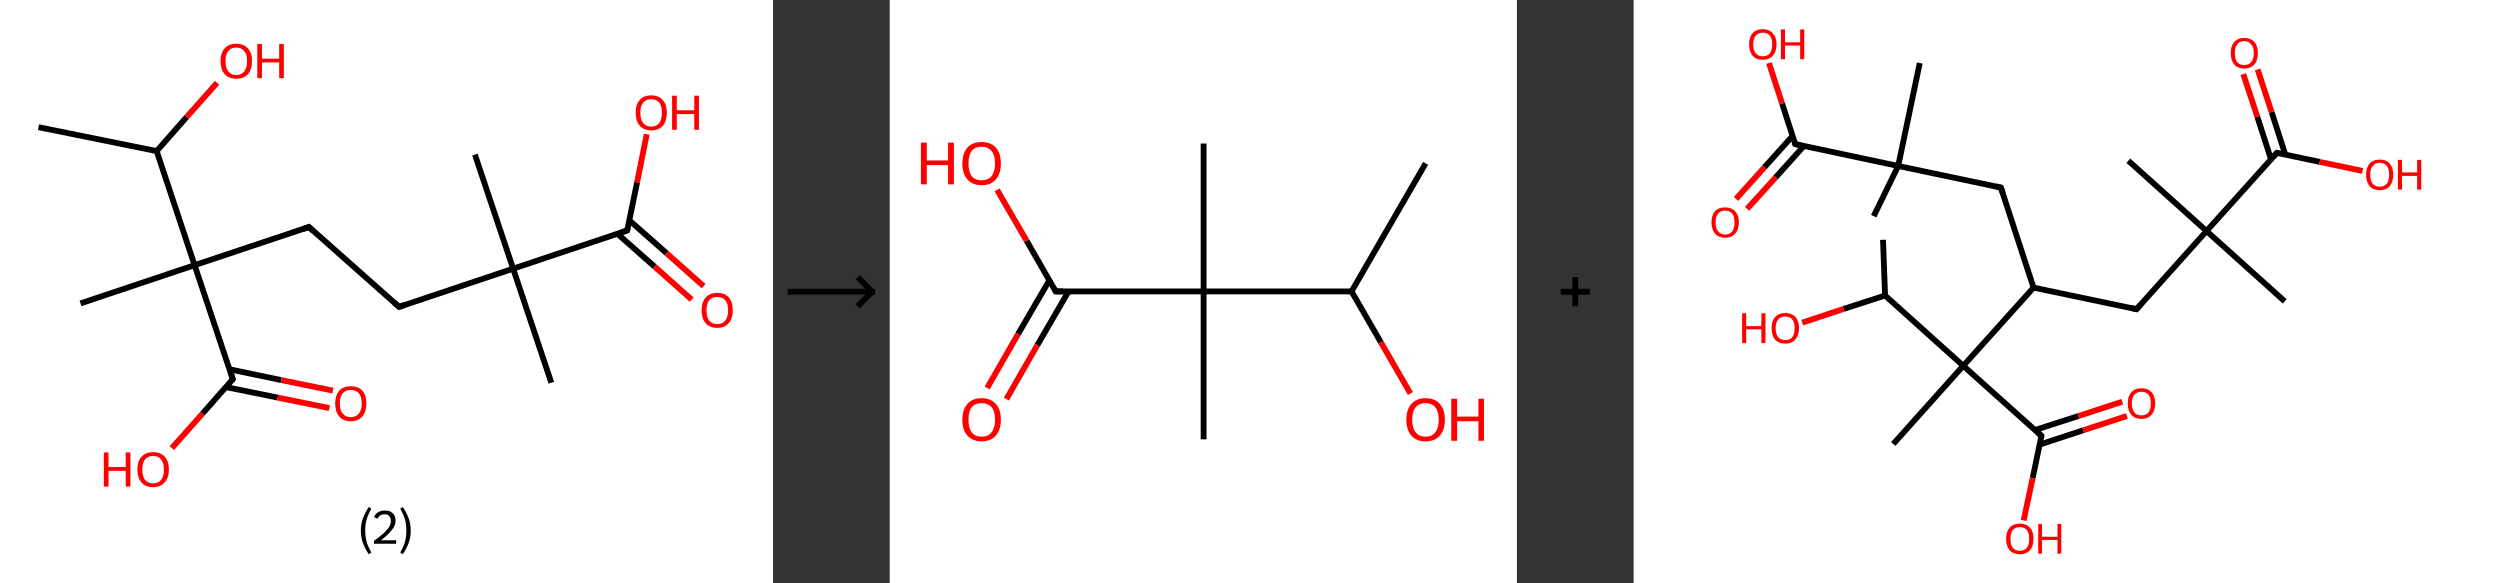 <?xml version='1.0' encoding='ASCII' standalone='yes'?>
<svg xmlns="http://www.w3.org/2000/svg" xmlns:xlink="http://www.w3.org/1999/xlink" version="1.1" width="857.0px" viewBox="0 0 857.0 200.0" height="200.0px">
  <rect x="0" y="0" width="857.0" height="200.0" fill="#333333" stroke="none"/>
  <g>
    <g transform="translate(0, 0) scale(1 1) "><!-- END OF HEADER -->
<rect style="opacity:1.0;fill:#FFFFFF;stroke:none" width="265.0" height="200.0" x="0.0" y="0.0"> </rect>
<path class="bond-0 atom-0 atom-1" d="M 13.2,43.6 L 53.7,51.8" style="fill:none;fill-rule:evenodd;stroke:#000000;stroke-width:2.0px;stroke-linecap:butt;stroke-linejoin:miter;stroke-opacity:1"/>
<path class="bond-1 atom-1 atom-2" d="M 53.7,51.8 L 64.0,40.1" style="fill:none;fill-rule:evenodd;stroke:#000000;stroke-width:2.0px;stroke-linecap:butt;stroke-linejoin:miter;stroke-opacity:1"/>
<path class="bond-1 atom-1 atom-2" d="M 64.0,40.1 L 74.4,28.4" style="fill:none;fill-rule:evenodd;stroke:#FF0000;stroke-width:2.0px;stroke-linecap:butt;stroke-linejoin:miter;stroke-opacity:1"/>
<path class="bond-2 atom-1 atom-3" d="M 53.7,51.8 L 66.7,90.9" style="fill:none;fill-rule:evenodd;stroke:#000000;stroke-width:2.0px;stroke-linecap:butt;stroke-linejoin:miter;stroke-opacity:1"/>
<path class="bond-3 atom-3 atom-4" d="M 66.7,90.9 L 27.6,104.0" style="fill:none;fill-rule:evenodd;stroke:#000000;stroke-width:2.0px;stroke-linecap:butt;stroke-linejoin:miter;stroke-opacity:1"/>
<path class="bond-4 atom-3 atom-5" d="M 66.7,90.9 L 105.9,77.8" style="fill:none;fill-rule:evenodd;stroke:#000000;stroke-width:2.0px;stroke-linecap:butt;stroke-linejoin:miter;stroke-opacity:1"/>
<path class="bond-5 atom-5 atom-6" d="M 105.9,77.8 L 136.8,105.2" style="fill:none;fill-rule:evenodd;stroke:#000000;stroke-width:2.0px;stroke-linecap:butt;stroke-linejoin:miter;stroke-opacity:1"/>
<path class="bond-6 atom-6 atom-7" d="M 136.8,105.2 L 175.9,92.1" style="fill:none;fill-rule:evenodd;stroke:#000000;stroke-width:2.0px;stroke-linecap:butt;stroke-linejoin:miter;stroke-opacity:1"/>
<path class="bond-7 atom-7 atom-8" d="M 175.9,92.1 L 162.8,53.0" style="fill:none;fill-rule:evenodd;stroke:#000000;stroke-width:2.0px;stroke-linecap:butt;stroke-linejoin:miter;stroke-opacity:1"/>
<path class="bond-8 atom-7 atom-9" d="M 175.9,92.1 L 189.0,131.2" style="fill:none;fill-rule:evenodd;stroke:#000000;stroke-width:2.0px;stroke-linecap:butt;stroke-linejoin:miter;stroke-opacity:1"/>
<path class="bond-9 atom-7 atom-10" d="M 175.9,92.1 L 215.0,79.0" style="fill:none;fill-rule:evenodd;stroke:#000000;stroke-width:2.0px;stroke-linecap:butt;stroke-linejoin:miter;stroke-opacity:1"/>
<path class="bond-10 atom-10 atom-11" d="M 211.6,80.1 L 224.4,91.4" style="fill:none;fill-rule:evenodd;stroke:#000000;stroke-width:2.0px;stroke-linecap:butt;stroke-linejoin:miter;stroke-opacity:1"/>
<path class="bond-10 atom-10 atom-11" d="M 224.4,91.4 L 237.1,102.7" style="fill:none;fill-rule:evenodd;stroke:#FF0000;stroke-width:2.0px;stroke-linecap:butt;stroke-linejoin:miter;stroke-opacity:1"/>
<path class="bond-10 atom-10 atom-11" d="M 215.7,75.5 L 228.5,86.8" style="fill:none;fill-rule:evenodd;stroke:#000000;stroke-width:2.0px;stroke-linecap:butt;stroke-linejoin:miter;stroke-opacity:1"/>
<path class="bond-10 atom-10 atom-11" d="M 228.5,86.8 L 241.2,98.1" style="fill:none;fill-rule:evenodd;stroke:#FF0000;stroke-width:2.0px;stroke-linecap:butt;stroke-linejoin:miter;stroke-opacity:1"/>
<path class="bond-11 atom-10 atom-12" d="M 215.0,79.0 L 218.4,62.5" style="fill:none;fill-rule:evenodd;stroke:#000000;stroke-width:2.0px;stroke-linecap:butt;stroke-linejoin:miter;stroke-opacity:1"/>
<path class="bond-11 atom-10 atom-12" d="M 218.4,62.5 L 221.7,46.0" style="fill:none;fill-rule:evenodd;stroke:#FF0000;stroke-width:2.0px;stroke-linecap:butt;stroke-linejoin:miter;stroke-opacity:1"/>
<path class="bond-12 atom-3 atom-13" d="M 66.7,90.9 L 79.8,130.0" style="fill:none;fill-rule:evenodd;stroke:#000000;stroke-width:2.0px;stroke-linecap:butt;stroke-linejoin:miter;stroke-opacity:1"/>
<path class="bond-13 atom-13 atom-14" d="M 77.5,132.7 L 95.2,136.3" style="fill:none;fill-rule:evenodd;stroke:#000000;stroke-width:2.0px;stroke-linecap:butt;stroke-linejoin:miter;stroke-opacity:1"/>
<path class="bond-13 atom-13 atom-14" d="M 95.2,136.3 L 112.9,139.9" style="fill:none;fill-rule:evenodd;stroke:#FF0000;stroke-width:2.0px;stroke-linecap:butt;stroke-linejoin:miter;stroke-opacity:1"/>
<path class="bond-13 atom-13 atom-14" d="M 78.7,126.6 L 96.4,130.3" style="fill:none;fill-rule:evenodd;stroke:#000000;stroke-width:2.0px;stroke-linecap:butt;stroke-linejoin:miter;stroke-opacity:1"/>
<path class="bond-13 atom-13 atom-14" d="M 96.4,130.3 L 114.1,133.9" style="fill:none;fill-rule:evenodd;stroke:#FF0000;stroke-width:2.0px;stroke-linecap:butt;stroke-linejoin:miter;stroke-opacity:1"/>
<path class="bond-14 atom-13 atom-15" d="M 79.8,130.0 L 69.4,141.8" style="fill:none;fill-rule:evenodd;stroke:#000000;stroke-width:2.0px;stroke-linecap:butt;stroke-linejoin:miter;stroke-opacity:1"/>
<path class="bond-14 atom-13 atom-15" d="M 69.4,141.8 L 58.9,153.6" style="fill:none;fill-rule:evenodd;stroke:#FF0000;stroke-width:2.0px;stroke-linecap:butt;stroke-linejoin:miter;stroke-opacity:1"/>
<path d="M 103.9,78.5 L 105.9,77.8 L 107.4,79.2" style="fill:none;stroke:#000000;stroke-width:2.0px;stroke-linecap:butt;stroke-linejoin:miter;stroke-opacity:1;"/>
<path d="M 135.2,103.8 L 136.8,105.2 L 138.7,104.5" style="fill:none;stroke:#000000;stroke-width:2.0px;stroke-linecap:butt;stroke-linejoin:miter;stroke-opacity:1;"/>
<path d="M 213.0,79.7 L 215.0,79.0 L 215.2,78.2" style="fill:none;stroke:#000000;stroke-width:2.0px;stroke-linecap:butt;stroke-linejoin:miter;stroke-opacity:1;"/>
<path d="M 79.2,128.1 L 79.8,130.0 L 79.3,130.6" style="fill:none;stroke:#000000;stroke-width:2.0px;stroke-linecap:butt;stroke-linejoin:miter;stroke-opacity:1;"/>
<path class="atom-2" d="M 75.6 20.9 Q 75.6 18.1, 77.0 16.6 Q 78.4 15.0, 81.0 15.0 Q 83.6 15.0, 85.0 16.6 Q 86.4 18.1, 86.4 20.9 Q 86.4 23.8, 85.0 25.4 Q 83.6 27.0, 81.0 27.0 Q 78.4 27.0, 77.0 25.4 Q 75.6 23.8, 75.6 20.9 M 81.0 25.7 Q 82.8 25.7, 83.7 24.5 Q 84.7 23.3, 84.7 20.9 Q 84.7 18.6, 83.7 17.5 Q 82.8 16.3, 81.0 16.3 Q 79.2 16.3, 78.3 17.5 Q 77.3 18.6, 77.3 20.9 Q 77.3 23.3, 78.3 24.5 Q 79.2 25.7, 81.0 25.7 " fill="#FF0000"/>
<path class="atom-2" d="M 88.2 15.1 L 89.8 15.1 L 89.8 20.1 L 95.7 20.1 L 95.7 15.1 L 97.3 15.1 L 97.3 26.8 L 95.7 26.8 L 95.7 21.4 L 89.8 21.4 L 89.8 26.8 L 88.2 26.8 L 88.2 15.1 " fill="#FF0000"/>
<path class="atom-11" d="M 240.5 106.4 Q 240.5 103.6, 241.9 102.0 Q 243.3 100.4, 245.9 100.4 Q 248.5 100.4, 249.9 102.0 Q 251.2 103.6, 251.2 106.4 Q 251.2 109.2, 249.8 110.8 Q 248.4 112.4, 245.9 112.4 Q 243.3 112.4, 241.9 110.8 Q 240.5 109.2, 240.5 106.4 M 245.9 111.1 Q 247.7 111.1, 248.6 109.9 Q 249.6 108.7, 249.6 106.4 Q 249.6 104.1, 248.6 102.9 Q 247.7 101.8, 245.9 101.8 Q 244.1 101.8, 243.1 102.9 Q 242.2 104.1, 242.2 106.4 Q 242.2 108.7, 243.1 109.9 Q 244.1 111.1, 245.9 111.1 " fill="#FF0000"/>
<path class="atom-12" d="M 217.9 38.6 Q 217.9 35.8, 219.3 34.3 Q 220.6 32.7, 223.2 32.7 Q 225.8 32.7, 227.2 34.3 Q 228.6 35.8, 228.6 38.6 Q 228.6 41.5, 227.2 43.1 Q 225.8 44.7, 223.2 44.7 Q 220.7 44.7, 219.3 43.1 Q 217.9 41.5, 217.9 38.6 M 223.2 43.4 Q 225.0 43.4, 226.0 42.2 Q 226.9 41.0, 226.9 38.6 Q 226.9 36.3, 226.0 35.2 Q 225.0 34.0, 223.2 34.0 Q 221.5 34.0, 220.5 35.2 Q 219.5 36.3, 219.5 38.6 Q 219.5 41.0, 220.5 42.2 Q 221.5 43.4, 223.2 43.4 " fill="#FF0000"/>
<path class="atom-12" d="M 230.4 32.8 L 232.0 32.8 L 232.0 37.8 L 238.0 37.8 L 238.0 32.8 L 239.6 32.8 L 239.6 44.5 L 238.0 44.5 L 238.0 39.1 L 232.0 39.1 L 232.0 44.5 L 230.4 44.5 L 230.4 32.8 " fill="#FF0000"/>
<path class="atom-14" d="M 114.9 138.3 Q 114.9 135.5, 116.3 133.9 Q 117.7 132.4, 120.2 132.4 Q 122.8 132.4, 124.2 133.9 Q 125.6 135.5, 125.6 138.3 Q 125.6 141.1, 124.2 142.8 Q 122.8 144.4, 120.2 144.4 Q 117.7 144.4, 116.3 142.8 Q 114.9 141.2, 114.9 138.3 M 120.2 143.0 Q 122.0 143.0, 123.0 141.8 Q 124.0 140.6, 124.0 138.3 Q 124.0 136.0, 123.0 134.8 Q 122.0 133.7, 120.2 133.7 Q 118.5 133.7, 117.5 134.8 Q 116.5 136.0, 116.5 138.3 Q 116.5 140.7, 117.5 141.8 Q 118.5 143.0, 120.2 143.0 " fill="#FF0000"/>
<path class="atom-15" d="M 35.6 155.1 L 37.2 155.1 L 37.2 160.1 L 43.1 160.1 L 43.1 155.1 L 44.7 155.1 L 44.7 166.8 L 43.1 166.8 L 43.1 161.4 L 37.2 161.4 L 37.2 166.8 L 35.6 166.8 L 35.6 155.1 " fill="#FF0000"/>
<path class="atom-15" d="M 47.1 161.0 Q 47.1 158.1, 48.5 156.6 Q 49.9 155.0, 52.5 155.0 Q 55.1 155.0, 56.5 156.6 Q 57.9 158.1, 57.9 161.0 Q 57.9 163.8, 56.4 165.4 Q 55.0 167.0, 52.5 167.0 Q 49.9 167.0, 48.5 165.4 Q 47.1 163.8, 47.1 161.0 M 52.5 165.7 Q 54.3 165.7, 55.2 164.5 Q 56.2 163.3, 56.2 161.0 Q 56.2 158.7, 55.2 157.5 Q 54.3 156.3, 52.5 156.3 Q 50.7 156.3, 49.7 157.5 Q 48.8 158.6, 48.8 161.0 Q 48.8 163.3, 49.7 164.5 Q 50.7 165.7, 52.5 165.7 " fill="#FF0000"/>
<path class="legend" d="M 123.7 181.9 Q 123.7 179.6, 124.4 177.7 Q 125.1 175.8, 126.4 173.8 L 127.3 174.4 Q 126.2 176.3, 125.7 178.0 Q 125.2 179.7, 125.2 181.9 Q 125.2 184.0, 125.7 185.8 Q 126.2 187.5, 127.3 189.4 L 126.4 190.0 Q 125.1 188.0, 124.4 186.1 Q 123.7 184.2, 123.7 181.9 " fill="#000000"/>
<path class="legend" d="M 128.2 177.3 Q 128.6 176.2, 129.6 175.6 Q 130.6 175.0, 132.0 175.0 Q 133.7 175.0, 134.6 175.9 Q 135.6 176.8, 135.6 178.5 Q 135.6 180.2, 134.3 181.7 Q 133.1 183.3, 130.6 185.2 L 135.8 185.2 L 135.8 186.4 L 128.2 186.4 L 128.2 185.4 Q 130.3 183.9, 131.5 182.8 Q 132.8 181.6, 133.4 180.6 Q 134.0 179.6, 134.0 178.6 Q 134.0 177.5, 133.4 176.9 Q 132.9 176.3, 132.0 176.3 Q 131.1 176.3, 130.4 176.6 Q 129.8 177.0, 129.4 177.8 L 128.2 177.3 " fill="#000000"/>
<path class="legend" d="M 140.8 181.9 Q 140.8 184.2, 140.1 186.1 Q 139.4 188.0, 138.1 190.0 L 137.2 189.4 Q 138.3 187.5, 138.8 185.8 Q 139.3 184.0, 139.3 181.9 Q 139.3 179.7, 138.8 178.0 Q 138.3 176.3, 137.2 174.4 L 138.1 173.8 Q 139.4 175.8, 140.1 177.7 Q 140.8 179.6, 140.8 181.9 " fill="#000000"/>
</g>
    <g transform="translate(265.0, 0) scale(1 1) "><line x1="5" y1="100" x2="35" y2="100" style="stroke:rgb(0,0,0);stroke-width:2"/>
  <line x1="34" y1="100" x2="29" y2="95" style="stroke:rgb(0,0,0);stroke-width:2"/>
  <line x1="34" y1="100" x2="29" y2="105" style="stroke:rgb(0,0,0);stroke-width:2"/>
</g>
    <g transform="translate(305.0, 0) scale(1 1) "><!-- END OF HEADER -->
<rect style="opacity:1.0;fill:#FFFFFF;stroke:none" width="215.0" height="200.0" x="0.0" y="0.0"> </rect>
<path class="bond-0 atom-0 atom-1" d="M 183.7,56.0 L 158.3,99.9" style="fill:none;fill-rule:evenodd;stroke:#000000;stroke-width:2.0px;stroke-linecap:butt;stroke-linejoin:miter;stroke-opacity:1"/>
<path class="bond-1 atom-1 atom-2" d="M 158.3,99.9 L 168.4,117.4" style="fill:none;fill-rule:evenodd;stroke:#000000;stroke-width:2.0px;stroke-linecap:butt;stroke-linejoin:miter;stroke-opacity:1"/>
<path class="bond-1 atom-1 atom-2" d="M 168.4,117.4 L 178.5,134.9" style="fill:none;fill-rule:evenodd;stroke:#FF0000;stroke-width:2.0px;stroke-linecap:butt;stroke-linejoin:miter;stroke-opacity:1"/>
<path class="bond-2 atom-1 atom-3" d="M 158.3,99.9 L 107.6,99.9" style="fill:none;fill-rule:evenodd;stroke:#000000;stroke-width:2.0px;stroke-linecap:butt;stroke-linejoin:miter;stroke-opacity:1"/>
<path class="bond-3 atom-3 atom-4" d="M 107.6,99.9 L 107.6,49.2" style="fill:none;fill-rule:evenodd;stroke:#000000;stroke-width:2.0px;stroke-linecap:butt;stroke-linejoin:miter;stroke-opacity:1"/>
<path class="bond-4 atom-3 atom-5" d="M 107.6,99.9 L 107.6,150.6" style="fill:none;fill-rule:evenodd;stroke:#000000;stroke-width:2.0px;stroke-linecap:butt;stroke-linejoin:miter;stroke-opacity:1"/>
<path class="bond-5 atom-3 atom-6" d="M 107.6,99.9 L 56.9,99.9" style="fill:none;fill-rule:evenodd;stroke:#000000;stroke-width:2.0px;stroke-linecap:butt;stroke-linejoin:miter;stroke-opacity:1"/>
<path class="bond-6 atom-6 atom-7" d="M 54.7,96.1 L 44.0,114.5" style="fill:none;fill-rule:evenodd;stroke:#000000;stroke-width:2.0px;stroke-linecap:butt;stroke-linejoin:miter;stroke-opacity:1"/>
<path class="bond-6 atom-6 atom-7" d="M 44.0,114.5 L 33.4,133.0" style="fill:none;fill-rule:evenodd;stroke:#FF0000;stroke-width:2.0px;stroke-linecap:butt;stroke-linejoin:miter;stroke-opacity:1"/>
<path class="bond-6 atom-6 atom-7" d="M 61.3,99.9 L 50.6,118.3" style="fill:none;fill-rule:evenodd;stroke:#000000;stroke-width:2.0px;stroke-linecap:butt;stroke-linejoin:miter;stroke-opacity:1"/>
<path class="bond-6 atom-6 atom-7" d="M 50.6,118.3 L 40.0,136.8" style="fill:none;fill-rule:evenodd;stroke:#FF0000;stroke-width:2.0px;stroke-linecap:butt;stroke-linejoin:miter;stroke-opacity:1"/>
<path class="bond-7 atom-6 atom-8" d="M 56.9,99.9 L 46.9,82.5" style="fill:none;fill-rule:evenodd;stroke:#000000;stroke-width:2.0px;stroke-linecap:butt;stroke-linejoin:miter;stroke-opacity:1"/>
<path class="bond-7 atom-6 atom-8" d="M 46.9,82.5 L 36.8,65.1" style="fill:none;fill-rule:evenodd;stroke:#FF0000;stroke-width:2.0px;stroke-linecap:butt;stroke-linejoin:miter;stroke-opacity:1"/>
<path d="M 59.4,99.9 L 56.9,99.9 L 56.4,99.0" style="fill:none;stroke:#000000;stroke-width:2.0px;stroke-linecap:butt;stroke-linejoin:miter;stroke-opacity:1;"/>
<path class="atom-2" d="M 177.1 143.9 Q 177.1 140.4, 178.8 138.5 Q 180.5 136.5, 183.7 136.5 Q 186.9 136.5, 188.6 138.5 Q 190.3 140.4, 190.3 143.9 Q 190.3 147.3, 188.6 149.3 Q 186.8 151.3, 183.7 151.3 Q 180.5 151.3, 178.8 149.3 Q 177.1 147.4, 177.1 143.9 M 183.7 149.7 Q 185.9 149.7, 187.0 148.2 Q 188.2 146.7, 188.2 143.9 Q 188.2 141.0, 187.0 139.6 Q 185.9 138.2, 183.7 138.2 Q 181.5 138.2, 180.3 139.6 Q 179.1 141.0, 179.1 143.9 Q 179.1 146.8, 180.3 148.2 Q 181.5 149.7, 183.7 149.7 " fill="#FF0000"/>
<path class="atom-2" d="M 192.5 136.7 L 194.5 136.7 L 194.5 142.8 L 201.8 142.8 L 201.8 136.7 L 203.7 136.7 L 203.7 151.1 L 201.8 151.1 L 201.8 144.4 L 194.5 144.4 L 194.5 151.1 L 192.5 151.1 L 192.5 136.7 " fill="#FF0000"/>
<path class="atom-7" d="M 24.9 143.9 Q 24.9 140.4, 26.6 138.5 Q 28.3 136.5, 31.5 136.5 Q 34.7 136.5, 36.4 138.5 Q 38.1 140.4, 38.1 143.9 Q 38.1 147.3, 36.4 149.3 Q 34.7 151.3, 31.5 151.3 Q 28.4 151.3, 26.6 149.3 Q 24.9 147.4, 24.9 143.9 M 31.5 149.7 Q 33.7 149.7, 34.9 148.2 Q 36.1 146.7, 36.1 143.9 Q 36.1 141.0, 34.9 139.6 Q 33.7 138.2, 31.5 138.2 Q 29.3 138.2, 28.1 139.6 Q 27.0 141.0, 27.0 143.9 Q 27.0 146.8, 28.1 148.2 Q 29.3 149.7, 31.5 149.7 " fill="#FF0000"/>
<path class="atom-8" d="M 10.7 48.9 L 12.7 48.9 L 12.7 55.0 L 20.0 55.0 L 20.0 48.9 L 22.0 48.9 L 22.0 63.2 L 20.0 63.2 L 20.0 56.6 L 12.7 56.6 L 12.7 63.2 L 10.7 63.2 L 10.7 48.9 " fill="#FF0000"/>
<path class="atom-8" d="M 24.9 56.0 Q 24.9 52.6, 26.6 50.6 Q 28.3 48.7, 31.5 48.7 Q 34.7 48.7, 36.4 50.6 Q 38.1 52.6, 38.1 56.0 Q 38.1 59.5, 36.4 61.5 Q 34.7 63.5, 31.5 63.5 Q 28.4 63.5, 26.6 61.5 Q 24.9 59.5, 24.9 56.0 M 31.5 61.8 Q 33.7 61.8, 34.9 60.4 Q 36.1 58.9, 36.1 56.0 Q 36.1 53.2, 34.9 51.8 Q 33.7 50.3, 31.5 50.3 Q 29.3 50.3, 28.1 51.7 Q 27.0 53.2, 27.0 56.0 Q 27.0 58.9, 28.1 60.4 Q 29.3 61.8, 31.5 61.8 " fill="#FF0000"/>
</g>
    <g transform="translate(520.0, 0) scale(1 1) "><line x1="15" y1="100" x2="25" y2="100" style="stroke:rgb(0,0,0);stroke-width:2"/>
  <line x1="20" y1="95" x2="20" y2="105" style="stroke:rgb(0,0,0);stroke-width:2"/>
</g>
    <g transform="translate(560.0, 0) scale(1 1) "><!-- END OF HEADER -->
<rect style="opacity:1.0;fill:#FFFFFF;stroke:none" width="297.0" height="200.0" x="0.0" y="0.0"> </rect>
<path class="bond-0 atom-0 atom-1" d="M 85.5,82.2 L 86.2,101.3" style="fill:none;fill-rule:evenodd;stroke:#000000;stroke-width:2.0px;stroke-linecap:butt;stroke-linejoin:miter;stroke-opacity:1"/>
<path class="bond-1 atom-1 atom-2" d="M 86.2,101.3 L 72.0,105.9" style="fill:none;fill-rule:evenodd;stroke:#000000;stroke-width:2.0px;stroke-linecap:butt;stroke-linejoin:miter;stroke-opacity:1"/>
<path class="bond-1 atom-1 atom-2" d="M 72.0,105.9 L 57.8,110.6" style="fill:none;fill-rule:evenodd;stroke:#FF0000;stroke-width:2.0px;stroke-linecap:butt;stroke-linejoin:miter;stroke-opacity:1"/>
<path class="bond-2 atom-1 atom-3" d="M 86.2,101.3 L 113.0,125.4" style="fill:none;fill-rule:evenodd;stroke:#000000;stroke-width:2.0px;stroke-linecap:butt;stroke-linejoin:miter;stroke-opacity:1"/>
<path class="bond-3 atom-3 atom-4" d="M 113.0,125.4 L 89.0,152.2" style="fill:none;fill-rule:evenodd;stroke:#000000;stroke-width:2.0px;stroke-linecap:butt;stroke-linejoin:miter;stroke-opacity:1"/>
<path class="bond-4 atom-3 atom-5" d="M 113.0,125.4 L 139.8,149.4" style="fill:none;fill-rule:evenodd;stroke:#000000;stroke-width:2.0px;stroke-linecap:butt;stroke-linejoin:miter;stroke-opacity:1"/>
<path class="bond-5 atom-5 atom-6" d="M 139.2,152.4 L 154.1,147.5" style="fill:none;fill-rule:evenodd;stroke:#000000;stroke-width:2.0px;stroke-linecap:butt;stroke-linejoin:miter;stroke-opacity:1"/>
<path class="bond-5 atom-5 atom-6" d="M 154.1,147.5 L 169.1,142.6" style="fill:none;fill-rule:evenodd;stroke:#FF0000;stroke-width:2.0px;stroke-linecap:butt;stroke-linejoin:miter;stroke-opacity:1"/>
<path class="bond-5 atom-5 atom-6" d="M 137.6,147.4 L 152.5,142.6" style="fill:none;fill-rule:evenodd;stroke:#000000;stroke-width:2.0px;stroke-linecap:butt;stroke-linejoin:miter;stroke-opacity:1"/>
<path class="bond-5 atom-5 atom-6" d="M 152.5,142.6 L 167.5,137.7" style="fill:none;fill-rule:evenodd;stroke:#FF0000;stroke-width:2.0px;stroke-linecap:butt;stroke-linejoin:miter;stroke-opacity:1"/>
<path class="bond-6 atom-5 atom-7" d="M 139.8,149.4 L 136.8,163.9" style="fill:none;fill-rule:evenodd;stroke:#000000;stroke-width:2.0px;stroke-linecap:butt;stroke-linejoin:miter;stroke-opacity:1"/>
<path class="bond-6 atom-5 atom-7" d="M 136.8,163.9 L 133.7,178.4" style="fill:none;fill-rule:evenodd;stroke:#FF0000;stroke-width:2.0px;stroke-linecap:butt;stroke-linejoin:miter;stroke-opacity:1"/>
<path class="bond-7 atom-3 atom-8" d="M 113.0,125.4 L 137.1,98.6" style="fill:none;fill-rule:evenodd;stroke:#000000;stroke-width:2.0px;stroke-linecap:butt;stroke-linejoin:miter;stroke-opacity:1"/>
<path class="bond-8 atom-8 atom-9" d="M 137.1,98.6 L 172.4,106.0" style="fill:none;fill-rule:evenodd;stroke:#000000;stroke-width:2.0px;stroke-linecap:butt;stroke-linejoin:miter;stroke-opacity:1"/>
<path class="bond-9 atom-9 atom-10" d="M 172.4,106.0 L 196.4,79.2" style="fill:none;fill-rule:evenodd;stroke:#000000;stroke-width:2.0px;stroke-linecap:butt;stroke-linejoin:miter;stroke-opacity:1"/>
<path class="bond-10 atom-10 atom-11" d="M 196.4,79.2 L 169.6,55.1" style="fill:none;fill-rule:evenodd;stroke:#000000;stroke-width:2.0px;stroke-linecap:butt;stroke-linejoin:miter;stroke-opacity:1"/>
<path class="bond-11 atom-10 atom-12" d="M 196.4,79.2 L 223.2,103.3" style="fill:none;fill-rule:evenodd;stroke:#000000;stroke-width:2.0px;stroke-linecap:butt;stroke-linejoin:miter;stroke-opacity:1"/>
<path class="bond-12 atom-10 atom-13" d="M 196.4,79.2 L 220.5,52.4" style="fill:none;fill-rule:evenodd;stroke:#000000;stroke-width:2.0px;stroke-linecap:butt;stroke-linejoin:miter;stroke-opacity:1"/>
<path class="bond-13 atom-13 atom-14" d="M 223.4,53.0 L 218.7,38.4" style="fill:none;fill-rule:evenodd;stroke:#000000;stroke-width:2.0px;stroke-linecap:butt;stroke-linejoin:miter;stroke-opacity:1"/>
<path class="bond-13 atom-13 atom-14" d="M 218.7,38.4 L 213.9,23.8" style="fill:none;fill-rule:evenodd;stroke:#FF0000;stroke-width:2.0px;stroke-linecap:butt;stroke-linejoin:miter;stroke-opacity:1"/>
<path class="bond-13 atom-13 atom-14" d="M 218.5,54.6 L 213.8,40.0" style="fill:none;fill-rule:evenodd;stroke:#000000;stroke-width:2.0px;stroke-linecap:butt;stroke-linejoin:miter;stroke-opacity:1"/>
<path class="bond-13 atom-13 atom-14" d="M 213.8,40.0 L 209.0,25.4" style="fill:none;fill-rule:evenodd;stroke:#FF0000;stroke-width:2.0px;stroke-linecap:butt;stroke-linejoin:miter;stroke-opacity:1"/>
<path class="bond-14 atom-13 atom-15" d="M 220.5,52.4 L 235.2,55.5" style="fill:none;fill-rule:evenodd;stroke:#000000;stroke-width:2.0px;stroke-linecap:butt;stroke-linejoin:miter;stroke-opacity:1"/>
<path class="bond-14 atom-13 atom-15" d="M 235.2,55.5 L 249.9,58.6" style="fill:none;fill-rule:evenodd;stroke:#FF0000;stroke-width:2.0px;stroke-linecap:butt;stroke-linejoin:miter;stroke-opacity:1"/>
<path class="bond-15 atom-8 atom-16" d="M 137.1,98.6 L 125.9,64.3" style="fill:none;fill-rule:evenodd;stroke:#000000;stroke-width:2.0px;stroke-linecap:butt;stroke-linejoin:miter;stroke-opacity:1"/>
<path class="bond-16 atom-16 atom-17" d="M 125.9,64.3 L 90.7,56.9" style="fill:none;fill-rule:evenodd;stroke:#000000;stroke-width:2.0px;stroke-linecap:butt;stroke-linejoin:miter;stroke-opacity:1"/>
<path class="bond-17 atom-17 atom-18" d="M 90.7,56.9 L 82.3,74.1" style="fill:none;fill-rule:evenodd;stroke:#000000;stroke-width:2.0px;stroke-linecap:butt;stroke-linejoin:miter;stroke-opacity:1"/>
<path class="bond-18 atom-17 atom-19" d="M 90.7,56.9 L 98.1,21.6" style="fill:none;fill-rule:evenodd;stroke:#000000;stroke-width:2.0px;stroke-linecap:butt;stroke-linejoin:miter;stroke-opacity:1"/>
<path class="bond-19 atom-17 atom-20" d="M 90.7,56.9 L 55.4,49.4" style="fill:none;fill-rule:evenodd;stroke:#000000;stroke-width:2.0px;stroke-linecap:butt;stroke-linejoin:miter;stroke-opacity:1"/>
<path class="bond-20 atom-20 atom-21" d="M 54.5,46.6 L 44.8,57.4" style="fill:none;fill-rule:evenodd;stroke:#000000;stroke-width:2.0px;stroke-linecap:butt;stroke-linejoin:miter;stroke-opacity:1"/>
<path class="bond-20 atom-20 atom-21" d="M 44.8,57.4 L 35.1,68.2" style="fill:none;fill-rule:evenodd;stroke:#FF0000;stroke-width:2.0px;stroke-linecap:butt;stroke-linejoin:miter;stroke-opacity:1"/>
<path class="bond-20 atom-20 atom-21" d="M 58.4,50.0 L 48.7,60.8" style="fill:none;fill-rule:evenodd;stroke:#000000;stroke-width:2.0px;stroke-linecap:butt;stroke-linejoin:miter;stroke-opacity:1"/>
<path class="bond-20 atom-20 atom-21" d="M 48.7,60.8 L 38.9,71.6" style="fill:none;fill-rule:evenodd;stroke:#FF0000;stroke-width:2.0px;stroke-linecap:butt;stroke-linejoin:miter;stroke-opacity:1"/>
<path class="bond-21 atom-20 atom-22" d="M 55.4,49.4 L 50.9,35.5" style="fill:none;fill-rule:evenodd;stroke:#000000;stroke-width:2.0px;stroke-linecap:butt;stroke-linejoin:miter;stroke-opacity:1"/>
<path class="bond-21 atom-20 atom-22" d="M 50.9,35.5 L 46.4,21.6" style="fill:none;fill-rule:evenodd;stroke:#FF0000;stroke-width:2.0px;stroke-linecap:butt;stroke-linejoin:miter;stroke-opacity:1"/>
<path d="M 138.5,148.2 L 139.8,149.4 L 139.7,150.2" style="fill:none;stroke:#000000;stroke-width:2.0px;stroke-linecap:butt;stroke-linejoin:miter;stroke-opacity:1;"/>
<path d="M 170.6,105.6 L 172.4,106.0 L 173.6,104.7" style="fill:none;stroke:#000000;stroke-width:2.0px;stroke-linecap:butt;stroke-linejoin:miter;stroke-opacity:1;"/>
<path d="M 219.3,53.7 L 220.5,52.4 L 221.2,52.6" style="fill:none;stroke:#000000;stroke-width:2.0px;stroke-linecap:butt;stroke-linejoin:miter;stroke-opacity:1;"/>
<path d="M 126.5,66.0 L 125.9,64.3 L 124.2,63.9" style="fill:none;stroke:#000000;stroke-width:2.0px;stroke-linecap:butt;stroke-linejoin:miter;stroke-opacity:1;"/>
<path d="M 57.2,49.8 L 55.4,49.4 L 55.2,48.7" style="fill:none;stroke:#000000;stroke-width:2.0px;stroke-linecap:butt;stroke-linejoin:miter;stroke-opacity:1;"/>
<path class="atom-2" d="M 37.2 107.4 L 38.6 107.4 L 38.6 111.8 L 43.8 111.8 L 43.8 107.4 L 45.2 107.4 L 45.2 117.6 L 43.8 117.6 L 43.8 112.9 L 38.6 112.9 L 38.6 117.6 L 37.2 117.6 L 37.2 107.4 " fill="#FF0000"/>
<path class="atom-2" d="M 47.3 112.5 Q 47.3 110.0, 48.5 108.7 Q 49.7 107.3, 52.0 107.3 Q 54.2 107.3, 55.5 108.7 Q 56.7 110.0, 56.7 112.5 Q 56.7 115.0, 55.4 116.4 Q 54.2 117.8, 52.0 117.8 Q 49.7 117.8, 48.5 116.4 Q 47.3 115.0, 47.3 112.5 M 52.0 116.6 Q 53.5 116.6, 54.4 115.6 Q 55.2 114.5, 55.2 112.5 Q 55.2 110.5, 54.4 109.5 Q 53.5 108.5, 52.0 108.5 Q 50.4 108.5, 49.6 109.5 Q 48.7 110.5, 48.7 112.5 Q 48.7 114.5, 49.6 115.6 Q 50.4 116.6, 52.0 116.6 " fill="#FF0000"/>
<path class="atom-6" d="M 169.4 138.3 Q 169.4 135.8, 170.6 134.5 Q 171.8 133.1, 174.1 133.1 Q 176.4 133.1, 177.6 134.5 Q 178.8 135.8, 178.8 138.3 Q 178.8 140.8, 177.5 142.2 Q 176.3 143.6, 174.1 143.6 Q 171.8 143.6, 170.6 142.2 Q 169.4 140.8, 169.4 138.3 M 174.1 142.4 Q 175.6 142.4, 176.5 141.4 Q 177.3 140.3, 177.3 138.3 Q 177.3 136.3, 176.5 135.3 Q 175.6 134.3, 174.1 134.3 Q 172.5 134.3, 171.7 135.3 Q 170.8 136.3, 170.8 138.3 Q 170.8 140.3, 171.7 141.4 Q 172.5 142.4, 174.1 142.4 " fill="#FF0000"/>
<path class="atom-7" d="M 127.7 184.7 Q 127.7 182.3, 128.9 180.9 Q 130.1 179.5, 132.4 179.5 Q 134.7 179.5, 135.9 180.9 Q 137.1 182.3, 137.1 184.7 Q 137.1 187.2, 135.9 188.6 Q 134.6 190.0, 132.4 190.0 Q 130.1 190.0, 128.9 188.6 Q 127.7 187.2, 127.7 184.7 M 132.4 188.8 Q 133.9 188.8, 134.8 187.8 Q 135.6 186.8, 135.6 184.7 Q 135.6 182.7, 134.8 181.7 Q 133.9 180.7, 132.4 180.7 Q 130.8 180.7, 130.0 181.7 Q 129.2 182.7, 129.2 184.7 Q 129.2 186.8, 130.0 187.8 Q 130.8 188.8, 132.4 188.8 " fill="#FF0000"/>
<path class="atom-7" d="M 138.7 179.6 L 140.0 179.6 L 140.0 184.0 L 145.3 184.0 L 145.3 179.6 L 146.6 179.6 L 146.6 189.8 L 145.3 189.8 L 145.3 185.1 L 140.0 185.1 L 140.0 189.8 L 138.7 189.8 L 138.7 179.6 " fill="#FF0000"/>
<path class="atom-14" d="M 204.7 18.2 Q 204.7 15.7, 205.9 14.4 Q 207.1 13.0, 209.3 13.0 Q 211.6 13.0, 212.8 14.4 Q 214.0 15.7, 214.0 18.2 Q 214.0 20.7, 212.8 22.1 Q 211.6 23.5, 209.3 23.5 Q 207.1 23.5, 205.9 22.1 Q 204.7 20.7, 204.7 18.2 M 209.3 22.3 Q 210.9 22.3, 211.7 21.3 Q 212.6 20.2, 212.6 18.2 Q 212.6 16.2, 211.7 15.2 Q 210.9 14.1, 209.3 14.1 Q 207.8 14.1, 206.9 15.2 Q 206.1 16.2, 206.1 18.2 Q 206.1 20.2, 206.9 21.3 Q 207.8 22.3, 209.3 22.3 " fill="#FF0000"/>
<path class="atom-15" d="M 251.1 59.9 Q 251.1 57.4, 252.3 56.1 Q 253.5 54.7, 255.8 54.7 Q 258.0 54.7, 259.2 56.1 Q 260.4 57.4, 260.4 59.9 Q 260.4 62.4, 259.2 63.8 Q 258.0 65.2, 255.8 65.2 Q 253.5 65.2, 252.3 63.8 Q 251.1 62.4, 251.1 59.9 M 255.8 64.0 Q 257.3 64.0, 258.2 63.0 Q 259.0 61.9, 259.0 59.9 Q 259.0 57.9, 258.2 56.9 Q 257.3 55.8, 255.8 55.8 Q 254.2 55.8, 253.4 56.9 Q 252.5 57.9, 252.5 59.9 Q 252.5 61.9, 253.4 63.0 Q 254.2 64.0, 255.8 64.0 " fill="#FF0000"/>
<path class="atom-15" d="M 262.0 54.8 L 263.4 54.8 L 263.4 59.1 L 268.6 59.1 L 268.6 54.8 L 270.0 54.8 L 270.0 65.0 L 268.6 65.0 L 268.6 60.3 L 263.4 60.3 L 263.4 65.0 L 262.0 65.0 L 262.0 54.8 " fill="#FF0000"/>
<path class="atom-21" d="M 26.7 76.2 Q 26.7 73.8, 27.9 72.4 Q 29.1 71.1, 31.4 71.1 Q 33.6 71.1, 34.8 72.4 Q 36.1 73.8, 36.1 76.2 Q 36.1 78.7, 34.8 80.1 Q 33.6 81.5, 31.4 81.5 Q 29.1 81.5, 27.9 80.1 Q 26.7 78.7, 26.7 76.2 M 31.4 80.4 Q 32.9 80.4, 33.8 79.3 Q 34.6 78.3, 34.6 76.2 Q 34.6 74.2, 33.8 73.2 Q 32.9 72.2, 31.4 72.2 Q 29.8 72.2, 29.0 73.2 Q 28.1 74.2, 28.1 76.2 Q 28.1 78.3, 29.0 79.3 Q 29.8 80.4, 31.4 80.4 " fill="#FF0000"/>
<path class="atom-22" d="M 39.6 15.2 Q 39.6 12.7, 40.8 11.4 Q 42.0 10.0, 44.3 10.0 Q 46.5 10.0, 47.7 11.4 Q 49.0 12.7, 49.0 15.2 Q 49.0 17.7, 47.7 19.1 Q 46.5 20.5, 44.3 20.5 Q 42.0 20.5, 40.8 19.1 Q 39.6 17.7, 39.6 15.2 M 44.3 19.3 Q 45.8 19.3, 46.7 18.3 Q 47.5 17.2, 47.5 15.2 Q 47.5 13.2, 46.7 12.2 Q 45.8 11.2, 44.3 11.2 Q 42.7 11.2, 41.9 12.2 Q 41.0 13.2, 41.0 15.2 Q 41.0 17.2, 41.9 18.3 Q 42.7 19.3, 44.3 19.3 " fill="#FF0000"/>
<path class="atom-22" d="M 50.5 10.1 L 51.9 10.1 L 51.9 14.5 L 57.1 14.5 L 57.1 10.1 L 58.5 10.1 L 58.5 20.3 L 57.1 20.3 L 57.1 15.6 L 51.9 15.6 L 51.9 20.3 L 50.5 20.3 L 50.5 10.1 " fill="#FF0000"/>
</g>
  </g>
</svg>
